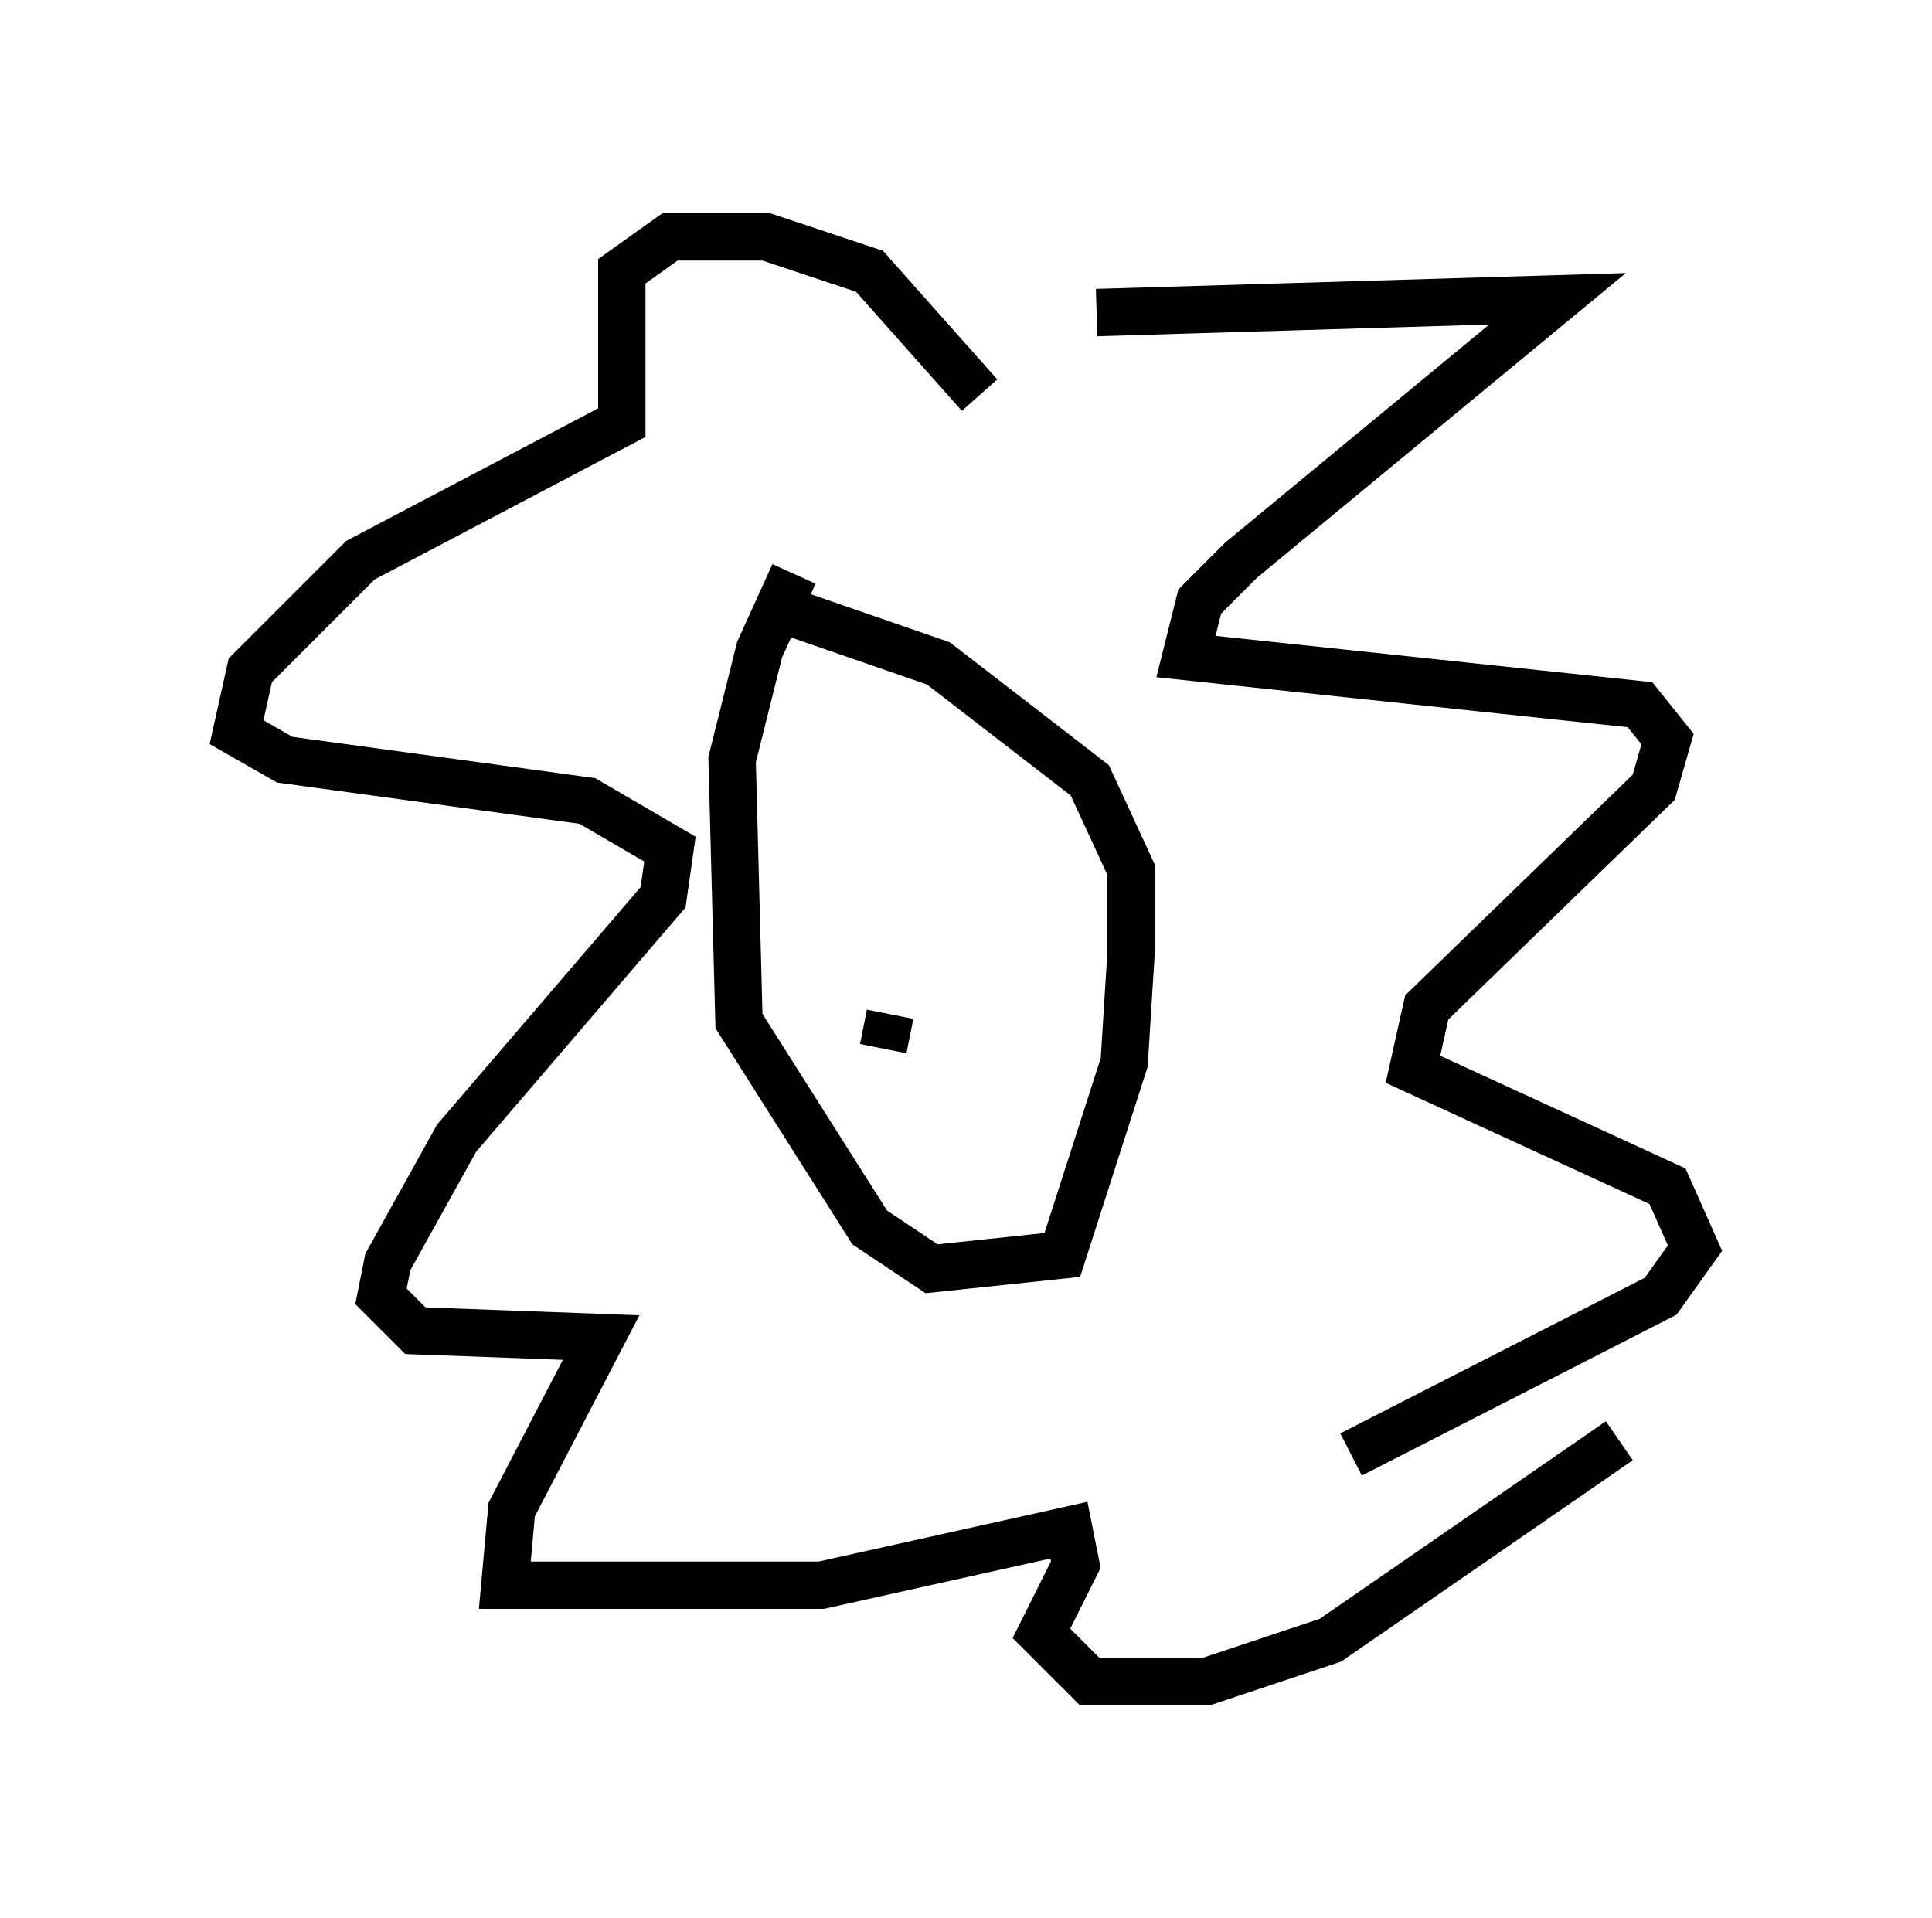 <?xml version="1.0" encoding="utf-8" ?>
<svg baseProfile="full" height="40.503" version="1.1" width="40.793" xmlns="http://www.w3.org/2000/svg" xmlns:ev="http://www.w3.org/2001/xml-events" xmlns:xlink="http://www.w3.org/1999/xlink"><defs /><rect fill="white" height="40.503" width="40.793" x="0" y="0" /><path d="M19.089, 10.665 m-2.324, 1.453 l-0.726, 1.598 -0.581, 2.324 l0.145, 5.52 2.76, 4.358 l1.307, 0.872 2.76, -0.291 l1.307, -4.067 0.145, -2.324 l0.0, -1.743 -0.872, -1.888 l-3.196, -2.469 -3.777, -1.307 m7.117, -6.101 l9.732, -0.291 -6.682, 5.52 l-0.872, 0.872 -0.291, 1.162 l9.587, 1.017 0.581, 0.726 l-0.291, 1.017 -4.793, 4.648 l-0.291, 1.307 5.374, 2.469 l0.581, 1.307 -0.726, 1.017 l-6.536, 3.341 m-7.844, -22.369 l-2.324, -2.615 -2.179, -0.726 l-2.034, 0.0 -1.017, 0.726 l0.0, 3.196 -5.52, 2.905 l-2.324, 2.324 -0.291, 1.307 l1.017, 0.581 6.391, 0.872 l1.743, 1.017 -0.145, 1.017 l-4.358, 5.084 -1.453, 2.615 l-0.145, 0.726 0.726, 0.726 l3.922, 0.145 -1.888, 3.631 l-0.145, 1.598 6.682, 0.0 l5.229, -1.162 0.145, 0.726 l-0.726, 1.453 1.017, 1.017 l2.469, 0.0 2.615, -0.872 l6.101, -4.212 m-16.268, -11.911 l0.0, 0.0 m4.067, -1.017 l0.0, 0.0 m-3.196, 3.922 l-0.145, 0.726 " fill="none" stroke="black" stroke-width="1" /></svg>